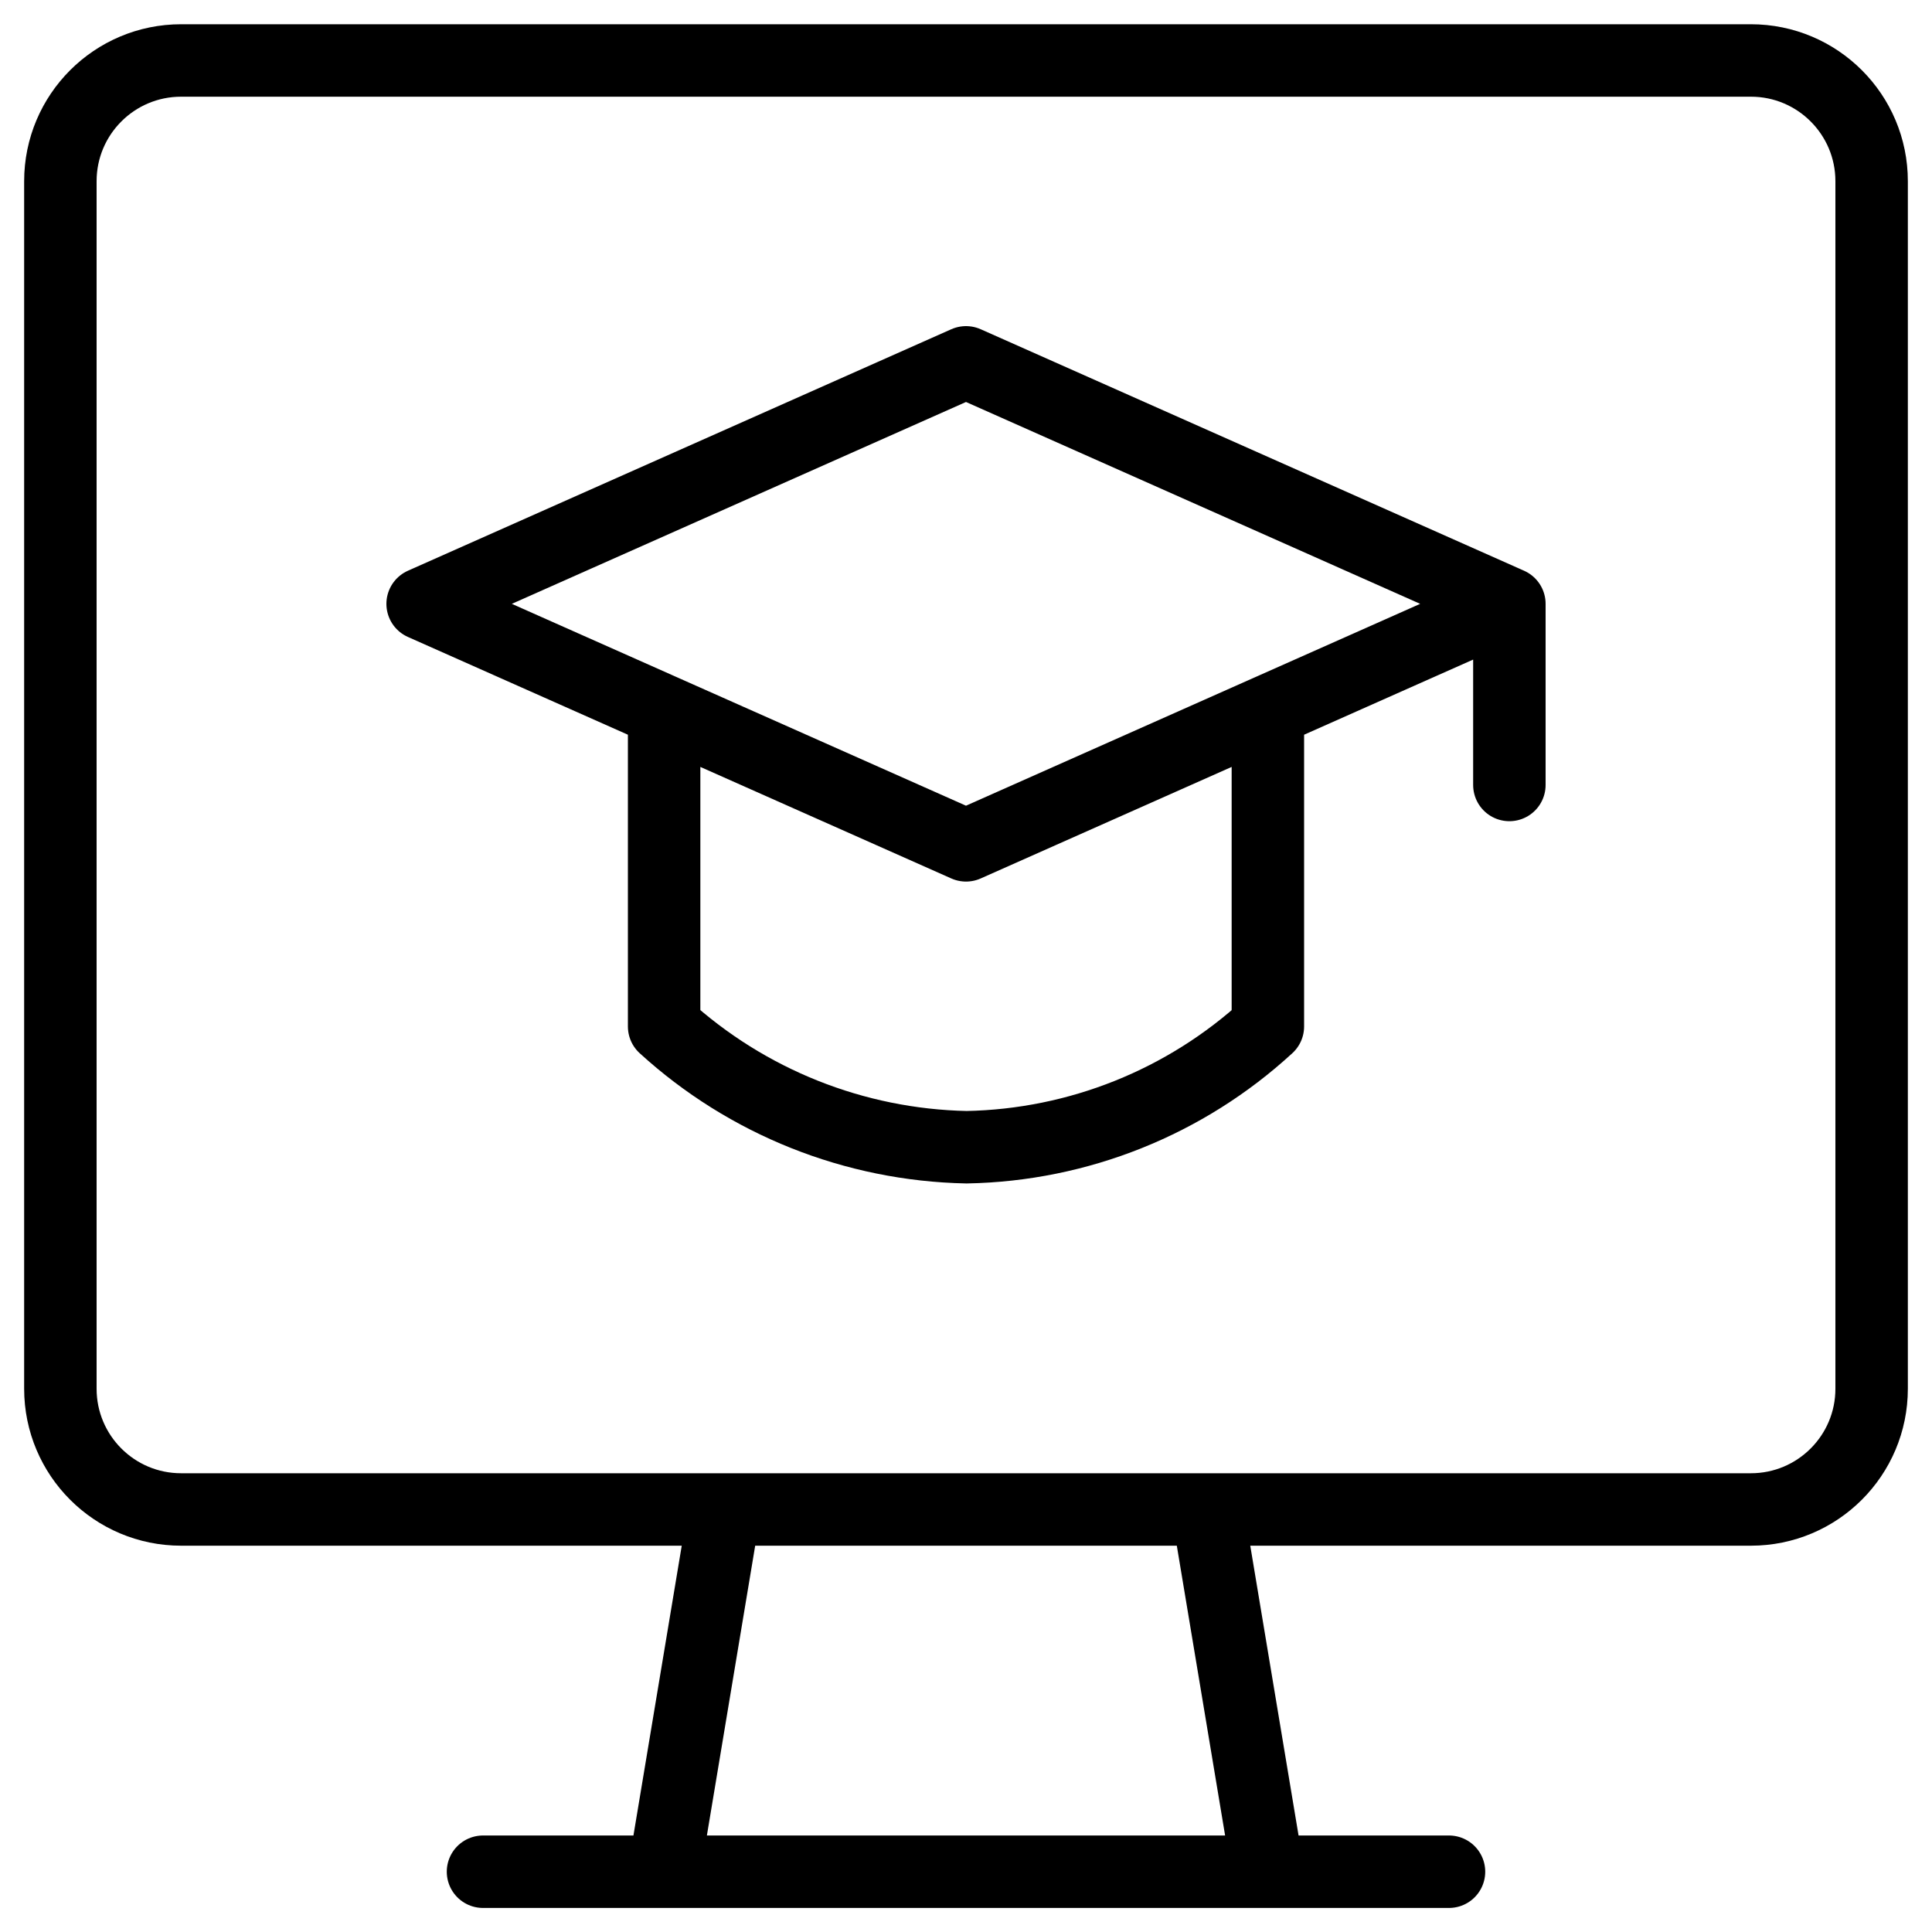 <svg width="40" height="40" class="student-icon" viewBox="0 0 40 40" fill="none" xmlns="http://www.w3.org/2000/svg">
    <g clip-path="url(#clip0_619_12719)">
        <path d="M10 38.752H30M31.25 12.502V16.252M31.25 12.502L20 17.502L8.75 12.502L20 7.502L31.25 12.502ZM26.25 14.725V21.252C24.546 22.82 22.327 23.709 20.012 23.752C17.69 23.705 15.465 22.817 13.75 21.252V14.725M3.75 1.252H36.25C37.631 1.252 38.75 2.371 38.75 3.752V28.752C38.75 30.133 37.631 31.252 36.25 31.252H3.75C2.369 31.252 1.25 30.133 1.25 28.752V3.752C1.25 2.371 2.369 1.252 3.75 1.252ZM26.25 38.752H13.75L15 31.252H25L26.25 38.752Z"
              stroke="currentColor" stroke-width="1.5" stroke-linecap="round" stroke-linejoin="round"/>
    </g>
    <defs>
        <clipPath id="clip0_619_12719">
            <rect width="40" height="40" fill="white"/>
        </clipPath>
    </defs>
</svg>
